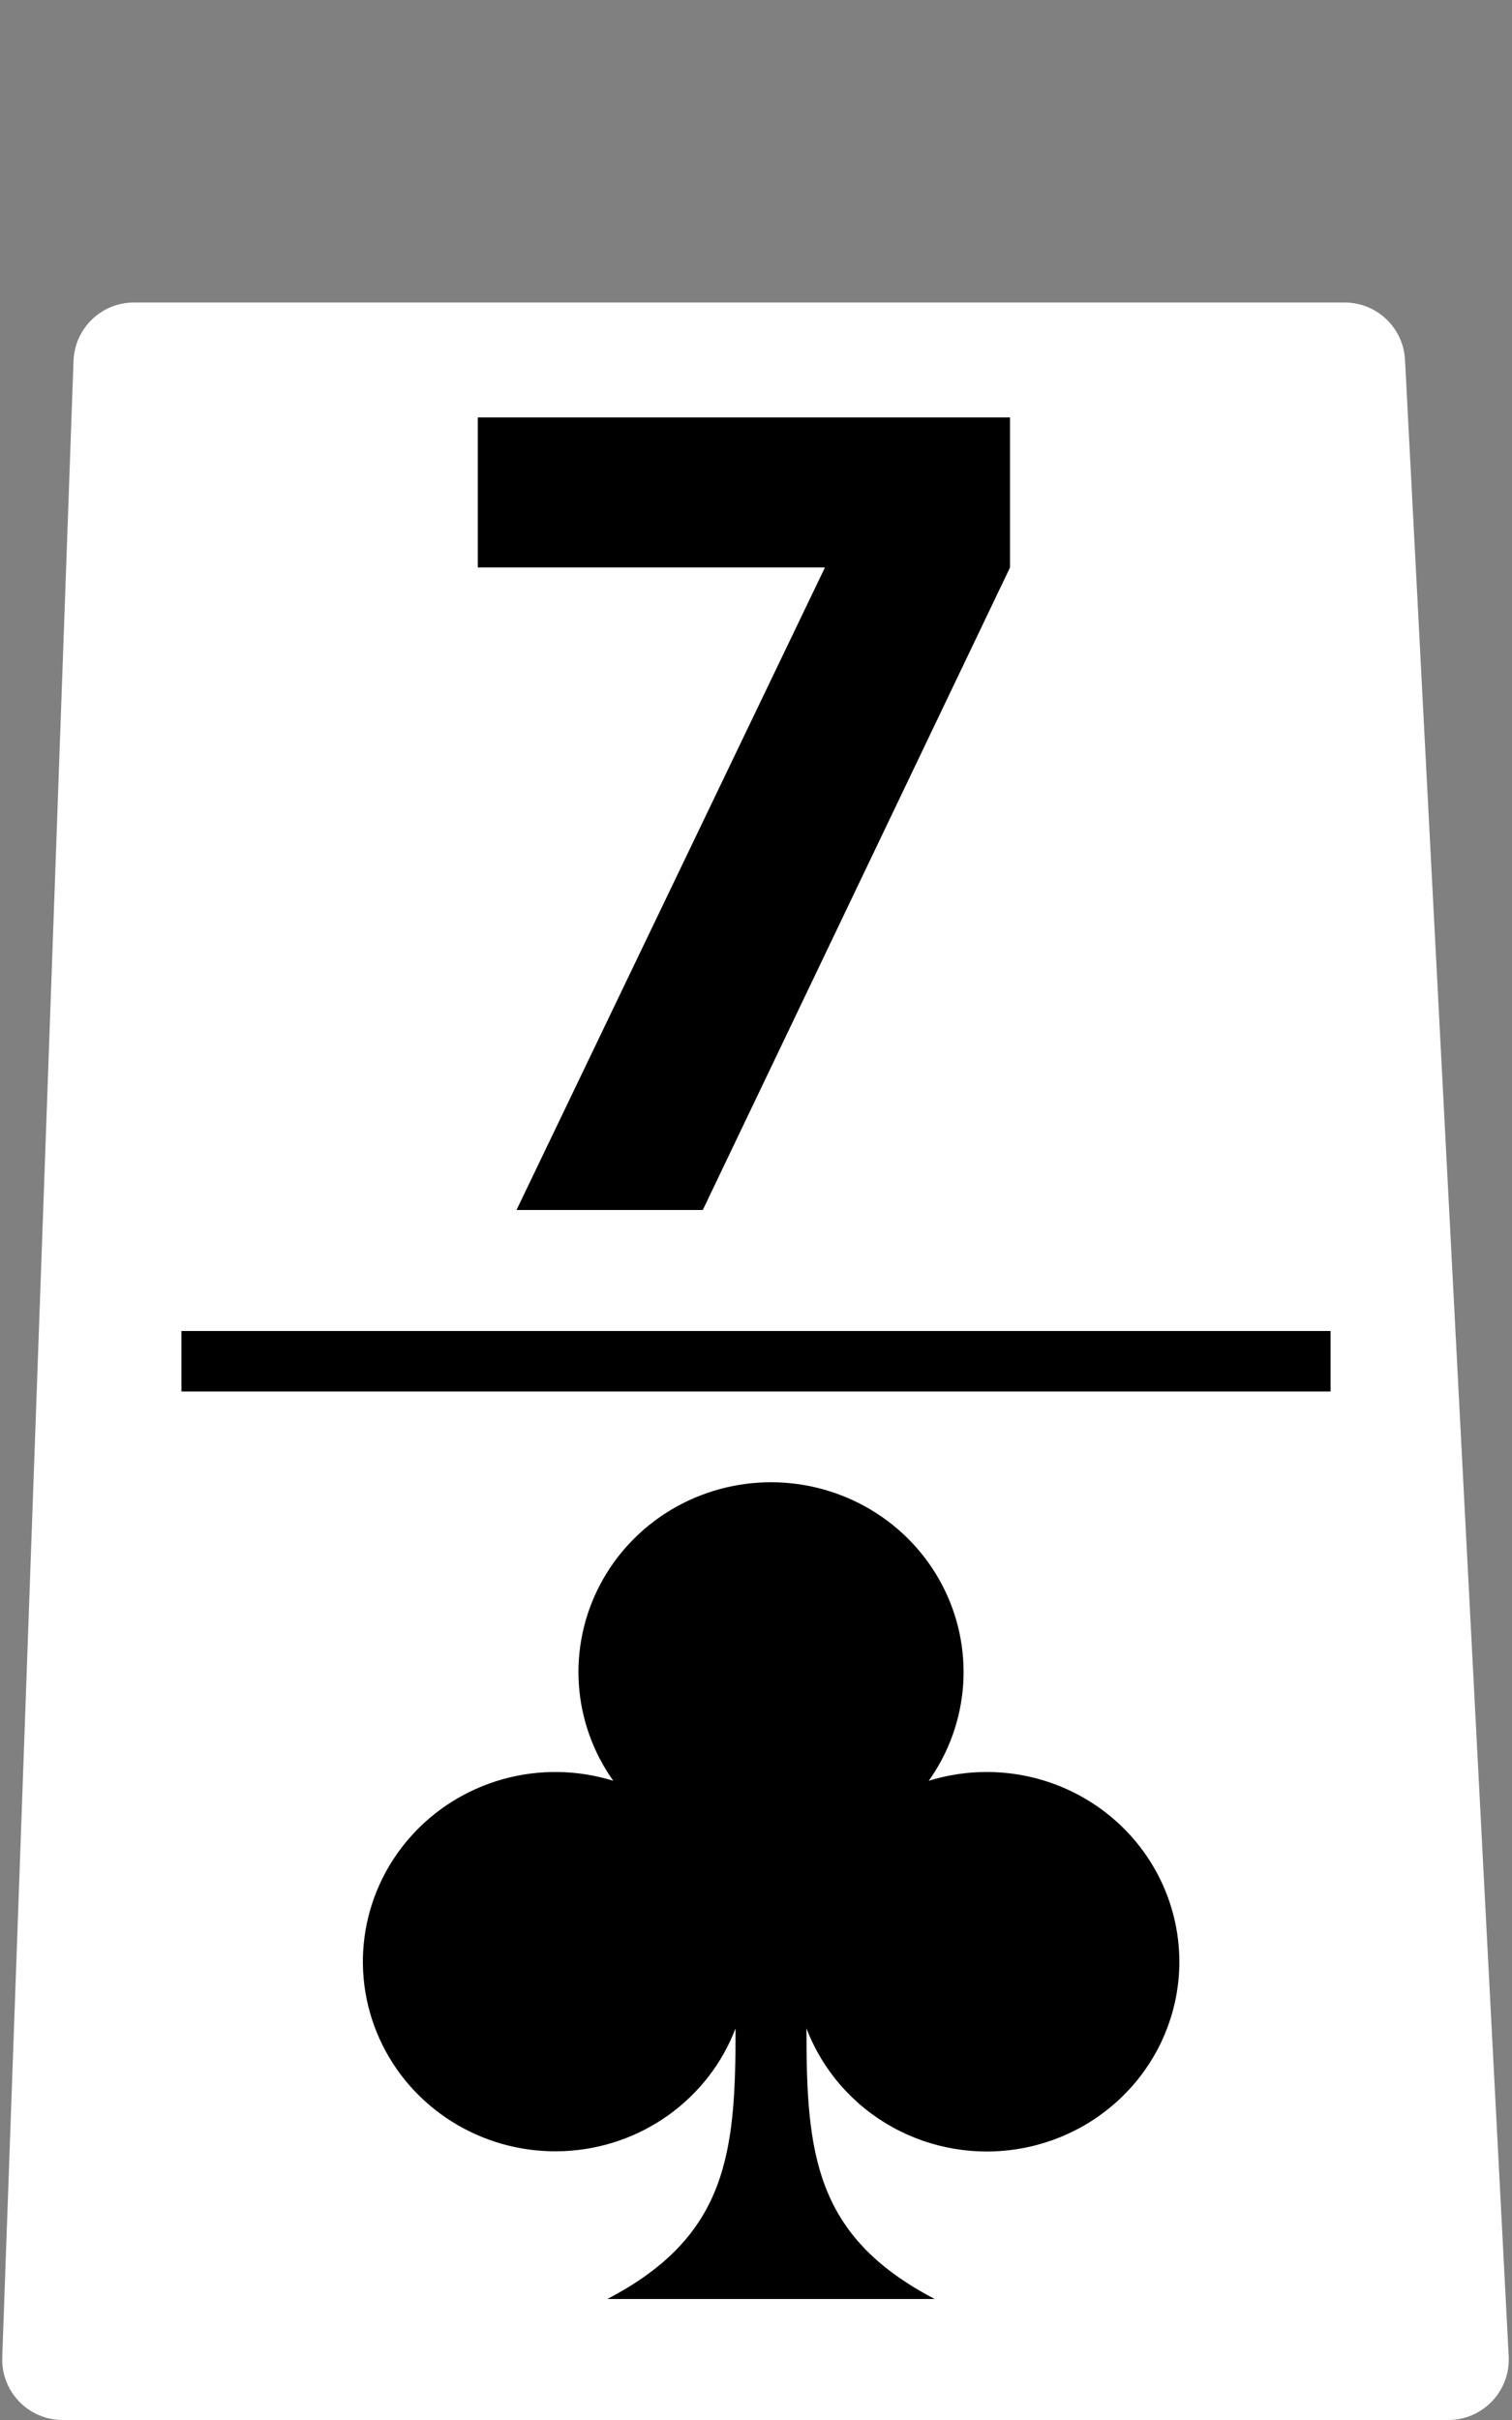 <svg width="50" height="80" viewBox="0 0 50 80" fill="none" xmlns="http://www.w3.org/2000/svg">
<rect x="0" y="0" width="50" height="80" fill="#808080" stroke="none"/>
<path d="M44.465 10H4.43C3.353 10 2.47 10.852 2.431 11.929L0.074 77.929C0.034 79.061 0.94 80 2.073 80H47.893C49.039 80 49.95 79.04 49.891 77.896L46.462 11.896C46.407 10.833 45.529 10 44.465 10Z" fill="white"/>
<rect x="6" y="44" width="38" height="2" fill="black"/>
<path d="M23.24 40H17.08L27.28 18.76H15.8V13.8H33.4V18.76L23.24 40Z" fill="black"/>
<path d="M39 64.85C39 66.32 38.477 67.743 37.52 68.871C36.564 70 35.236 70.761 33.768 71.023C32.3 71.286 30.785 71.032 29.488 70.306C28.19 69.58 27.193 68.429 26.669 67.053C26.665 71.18 26.933 73.926 30.91 76H20.084C24.06 73.927 24.329 71.181 24.324 67.053C23.887 68.2 23.117 69.196 22.111 69.917C21.105 70.639 19.907 71.054 18.664 71.111C17.421 71.169 16.188 70.866 15.118 70.241C14.047 69.615 13.187 68.695 12.642 67.593C12.097 66.491 11.893 65.255 12.053 64.04C12.214 62.825 12.732 61.682 13.545 60.754C14.358 59.825 15.429 59.152 16.626 58.817C17.823 58.482 19.093 58.5 20.28 58.869C19.612 57.929 19.218 56.827 19.142 55.682C19.066 54.537 19.311 53.393 19.849 52.376C20.387 51.358 21.198 50.505 22.193 49.91C23.189 49.315 24.332 49 25.497 49C26.661 49 27.804 49.315 28.8 49.91C29.796 50.505 30.607 51.358 31.145 52.376C31.682 53.393 31.927 54.537 31.851 55.682C31.775 56.827 31.381 57.929 30.713 58.869C31.667 58.573 32.679 58.502 33.666 58.662C34.653 58.822 35.588 59.209 36.395 59.792C37.202 60.374 37.858 61.136 38.311 62.015C38.763 62.894 38.999 63.865 39 64.85Z" fill="black"/>
</svg>
